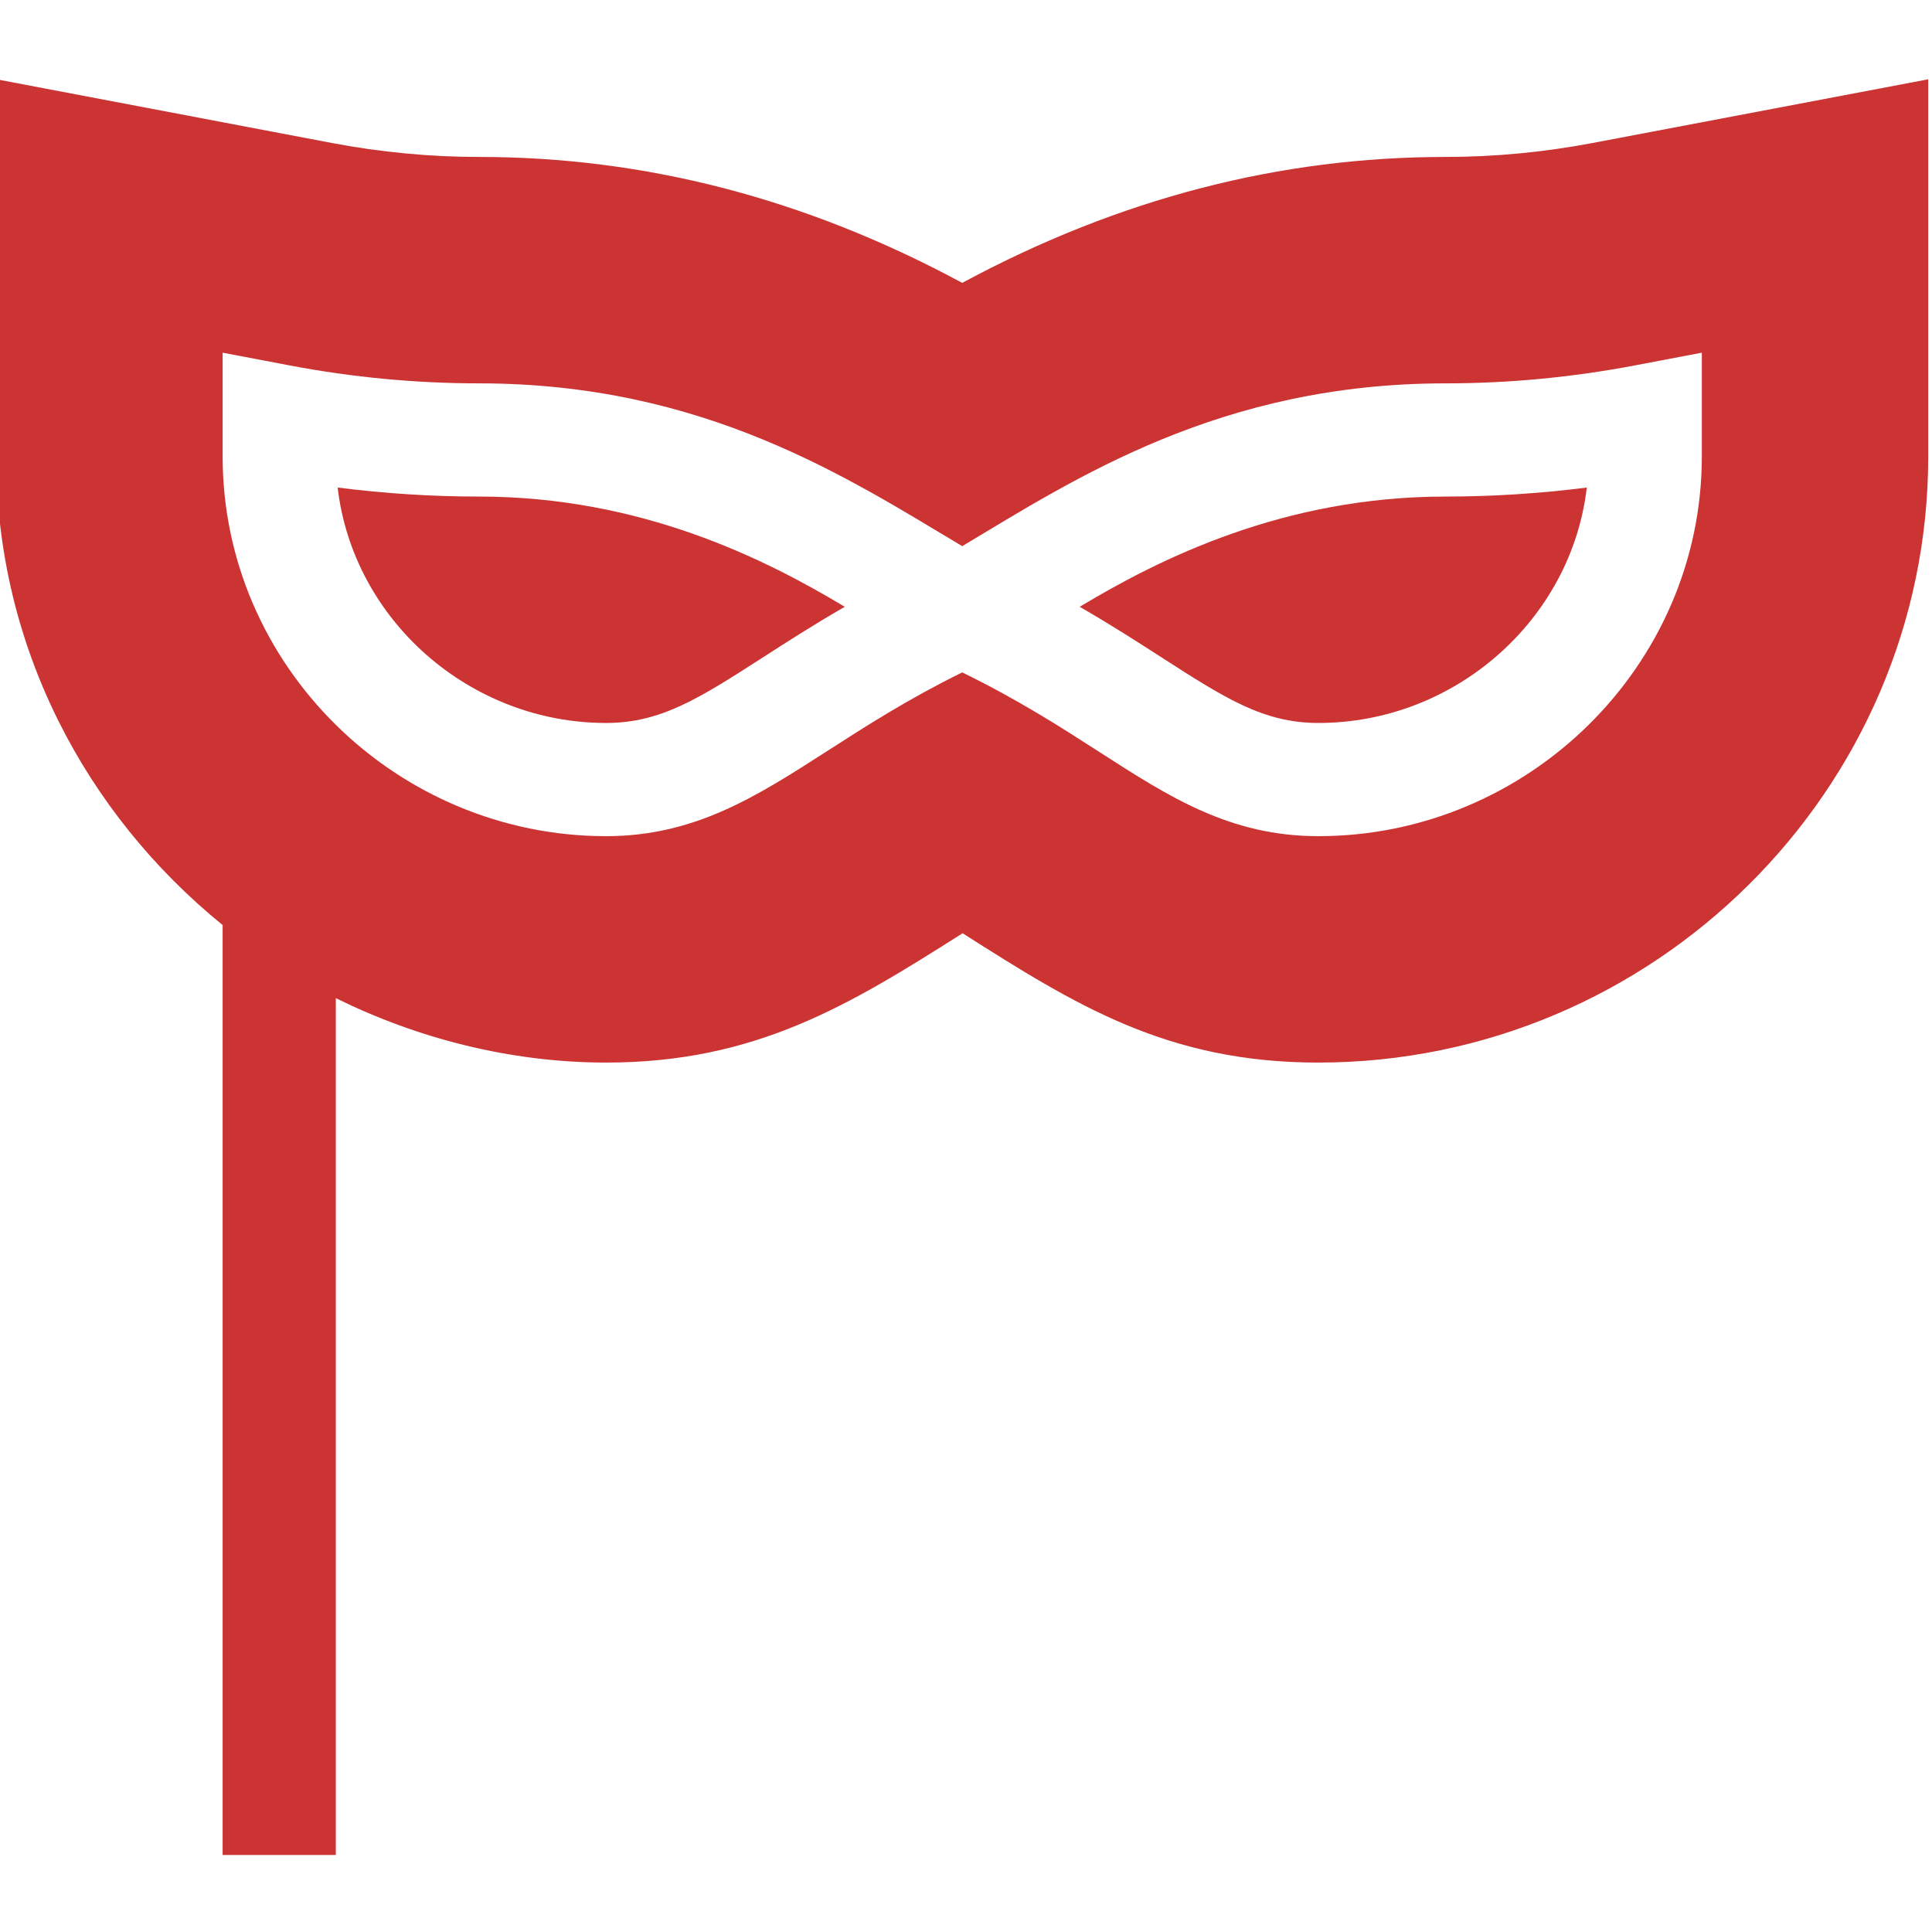 <?xml version="1.0"?>
<svg xmlns="http://www.w3.org/2000/svg" viewBox="1 -20 511.999 511" width="512px" height="512px"><g><path d="m287.129 140.305c8.23 4.746 15.309 9.301 21.562 13.328 16.918 10.887 27.129 17.461 41.688 17.461 36.152 0 67.051-27.305 71.137-62.387-12.465 1.582-25.004 2.387-37.441 2.387-42.918 0-75.809 16.512-96.945 29.211zm0 0" data-original="#000000" class="active-path" data-old_color="#000000" fill="#CC3333"/><path d="m224.871 140.305c-8.23 4.746-15.309 9.301-21.562 13.328-16.918 10.887-27.129 17.461-41.688 17.461-36.152 0-67.051-27.305-71.137-62.387 12.465 1.582 25.004 2.387 37.441 2.387 42.918 0 75.809 16.512 96.945 29.211zm0 0" data-original="#000000" class="active-path" data-old_color="#000000" fill="#CC3333"/><path d="m423.012 17.402c-12.922 2.445-26.016 3.691-38.938 3.691-43.77 0-86.414 10.93-128.074 33.371-41.617-22.441-84.277-33.371-128.074-33.371-12.922 0-26.016-1.246-38.938-3.691l-88.988-16.902v99.977c0 50.285 23.707 94.695 60 124.172v246.445h30v-227.078c21.406 10.586 46.168 17.078 71.621 17.078 39.703 0 64.48-15.238 94.48-34.273 30.004 19.09 54.293 34.273 94.277 34.273 88.562 0 161.621-72.055 161.621-160.617v-99.961zm28.988 83.074c0 55.488-46.133 100.617-101.621 100.617-23.379 0-39.391-10.312-57.918-22.234-10.195-6.562-21.594-13.902-36.461-21.168-14.281 7.02-25.52 14.238-35.582 20.715-18.926 12.172-35.273 22.688-58.797 22.688-55.488 0-101.621-45.129-101.621-100.617v-27.512l17.797 3.383c16.582 3.152 33.441 4.746 50.129 4.746 59.859 0 98.074 25.27 128.074 43.141 30-17.957 68.434-43.141 128.074-43.141 16.672 0 33.531-1.594 50.129-4.746l17.797-3.383zm0 0" data-original="#000000" class="active-path" data-old_color="#000000" fill="#CC3333"/></g> </svg>
